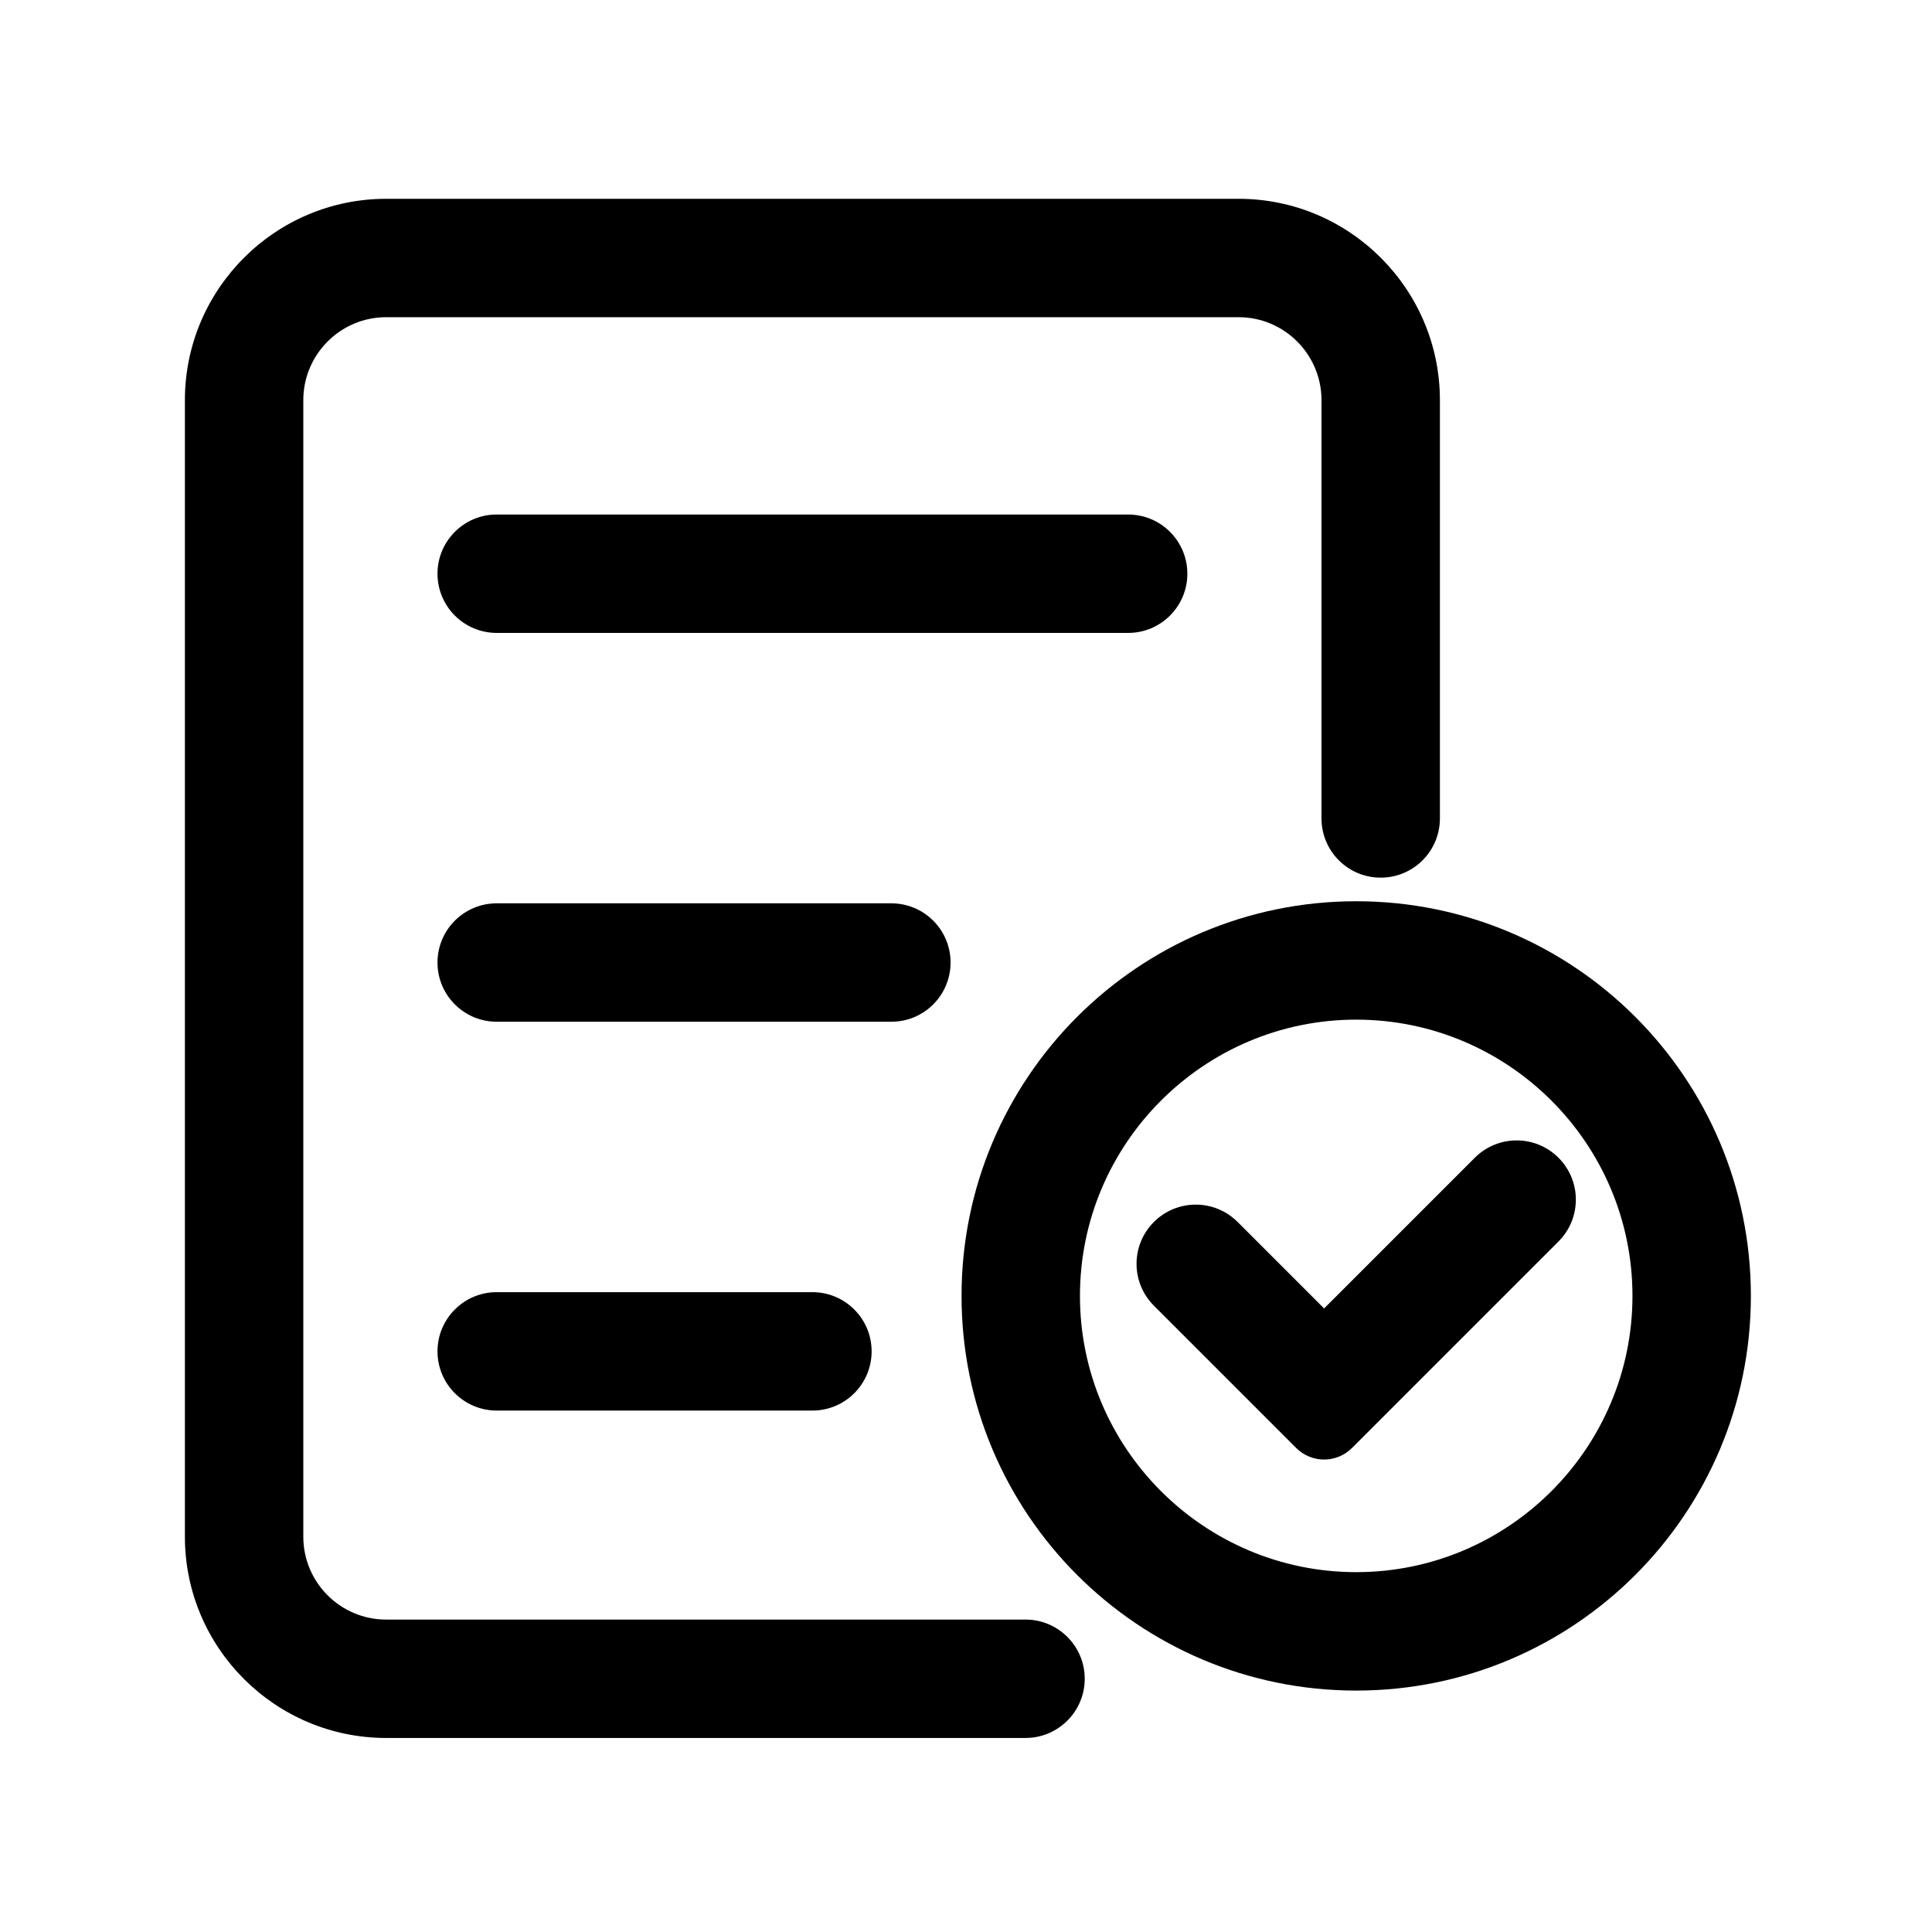 <?xml version="1.0" standalone="no"?><!DOCTYPE svg PUBLIC "-//W3C//DTD SVG 1.1//EN" "http://www.w3.org/Graphics/SVG/1.1/DTD/svg11.dtd"><svg t="1608705928697" class="icon" viewBox="0 0 1024 1024" version="1.1" xmlns="http://www.w3.org/2000/svg" p-id="7065" xmlns:xlink="http://www.w3.org/1999/xlink" width="64" height="64"><defs><style type="text/css"></style></defs><path d="M718.82 540.43c80.74 0 146.42 65.69 146.42 146.42s-65.69 146.42-146.42 146.42S572.4 767.58 572.4 686.85s65.68-146.42 146.42-146.42m0-62.75c-115.53 0-209.18 93.65-209.18 209.18s93.65 209.18 209.18 209.18S928 802.38 928 686.85s-93.66-209.17-209.18-209.17z" p-id="7066"></path><path d="M716.59 767.46c-8.17 8.17-21.41 8.17-29.58 0l-75.42-75.42c-12.26-12.26-12.26-32.11 0-44.37 12.26-12.26 32.11-12.26 44.37 0l45.84 45.84 79.87-79.87c12.26-12.26 32.11-12.26 44.37 0 12.26 12.26 12.26 32.11 0 44.37L716.59 767.46zM597.95 335.46H263.26c-17.32 0-31.38-14.05-31.38-31.38s14.05-31.38 31.38-31.38h334.68c17.32 0 31.38 14.05 31.38 31.38s-14.05 31.38-31.37 31.38zM472.44 541.54H263.26c-17.32 0-31.38-14.05-31.38-31.38s14.05-31.38 31.38-31.38h209.18c17.32 0 31.38 14.05 31.38 31.38s-14.06 31.38-31.38 31.38zM430.61 747.63H263.26c-17.32 0-31.38-14.05-31.38-31.38 0-17.32 14.05-31.38 31.38-31.38H430.6c17.32 0 31.38 14.05 31.38 31.38 0 17.32-14.05 31.38-31.37 31.38z" p-id="7067"></path><path d="M543.55 921.16H204.68C145.87 921.16 98 873.32 98 814.49V212.08c0-58.83 47.86-106.71 106.67-106.71h451.84c58.81 0 106.67 47.88 106.67 106.71V433.8c0 17.32-14.05 31.38-31.38 31.38s-31.38-14.05-31.38-31.38V212.08c0-24.23-19.69-43.96-43.92-43.96H204.68c-24.23 0-43.92 19.73-43.92 43.96v602.41c0 24.23 19.69 43.92 43.92 43.92h338.87c17.32 0 31.38 14.05 31.38 31.38 0 17.31-14.06 31.37-31.38 31.37z" p-id="7068"></path></svg>